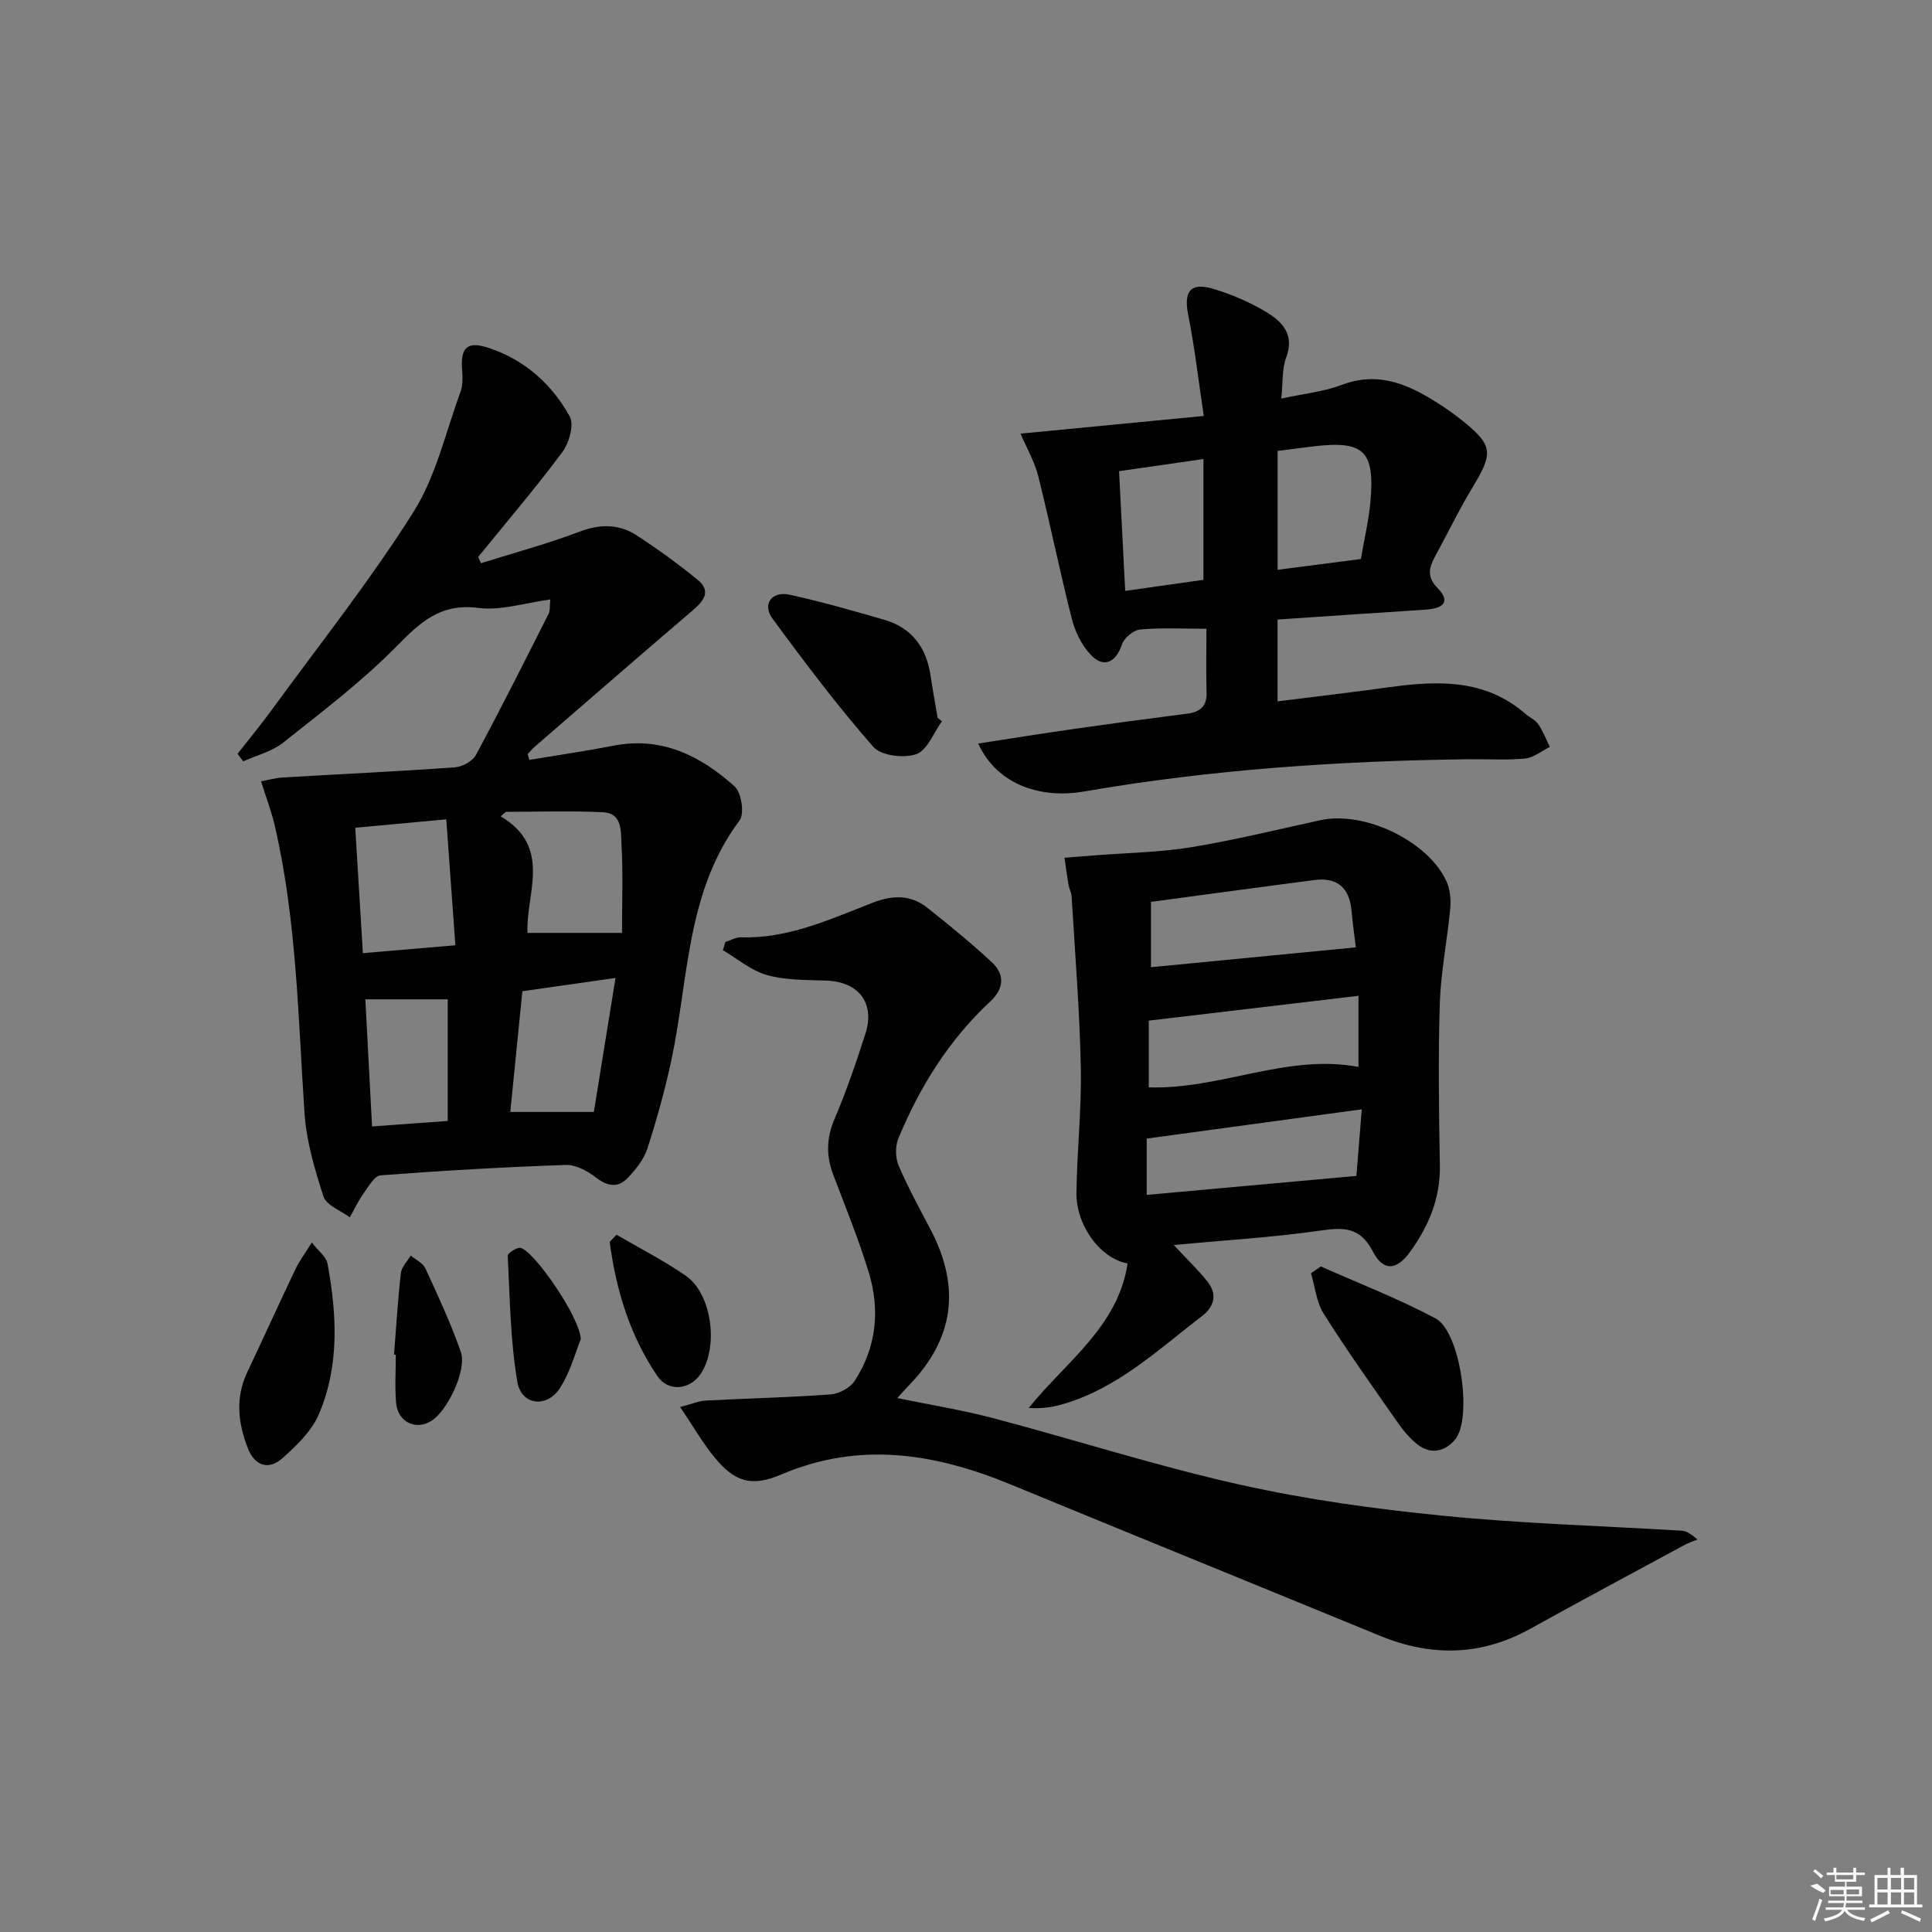 <svg enable-background="new 0 0 400 400" viewBox="0 0 400 400" xmlns="http://www.w3.org/2000/svg"><rect x="0" y="0" width="400" height="400" fill="#808080" stroke="none"/><path d="m109.61 157.32c5.84-.97 11.7-1.82 17.51-2.95 9.95-1.92 17.96 2.16 24.96 8.43 1.42 1.27 2.09 5.65 1.05 7.05-11.11 14.83-10.52 32.82-14.14 49.68-1.32 6.16-3.01 12.25-4.95 18.24-.73 2.25-2.4 4.35-4.08 6.11-2.02 2.12-4.21 1.75-6.61-.12-1.73-1.34-4.15-2.64-6.22-2.57-12.79.44-25.58 1.18-38.34 2.15-1.26.1-2.49 2.3-3.49 3.7-1.11 1.56-1.93 3.32-2.88 5-1.88-1.42-4.84-2.48-5.44-4.32-1.84-5.62-3.55-11.49-3.94-17.35-1.33-19.89-1.62-39.87-6.15-59.42-.67-2.88-1.74-5.67-2.84-9.18 1.49-.28 2.96-.71 4.46-.8 11.89-.7 23.79-1.25 35.66-2.1 1.55-.11 3.67-1.27 4.37-2.57 5.19-9.65 10.11-19.45 15.05-29.24.34-.67.2-1.59.34-2.95-5.17.69-10.19 2.36-14.91 1.75-7.81-1.01-11.99 2.95-16.93 7.97-7.2 7.31-15.48 13.58-23.54 19.98-2.29 1.82-5.43 2.57-8.19 3.82-.39-.52-.79-1.04-1.18-1.56 2.37-3.03 4.82-5.99 7.08-9.09 9.89-13.56 20.36-26.76 29.31-40.92 4.68-7.41 6.69-16.53 9.77-24.93.49-1.34.46-2.96.34-4.43-.38-4.76 1.01-6.16 5.55-4.65 7.41 2.46 13.04 7.49 16.73 14.18.95 1.72-.15 5.51-1.56 7.41-5.53 7.43-11.56 14.48-17.4 21.67.19.43.39.86.58 1.3 6.82-2.15 13.75-4.01 20.43-6.54 4.29-1.63 8.19-1.59 11.87.81 4.31 2.81 8.49 5.86 12.49 9.1 2.99 2.42 1.34 4.44-1.01 6.44-10.99 9.38-21.88 18.86-32.81 28.32-.48.42-.87.93-1.31 1.4.13.39.25.78.37 1.18zm-17.21 12.31c-7.24.67-12.96 1.2-18.85 1.75.54 8.82 1.05 17.18 1.58 25.96 6.61-.56 12.49-1.06 19.15-1.63-.63-8.89-1.23-17.2-1.88-26.08zm12.35-1.55c-.37.31-.73.62-1.1.93 10.8 6.38 5.18 16.04 5.56 24.14h19.57c0-6.24.23-12.35-.11-18.43-.14-2.53.18-6.36-3.76-6.55-6.7-.33-13.44-.09-20.16-.09zm.9 62.14h17.3c1.42-8.78 2.91-17.96 4.49-27.75-7.06 1.01-13.04 1.86-19.29 2.75-.84 8.37-1.65 16.42-2.5 25zm-12.95 1.86c0-8.85 0-16.76 0-25.18-5.82 0-11.35 0-17.06 0 .45 8.49.9 17.15 1.39 26.32 5.68-.41 10.59-.77 15.67-1.14z"/><path d="m150.18 195.03c1.08-.34 2.17-1 3.24-.97 9.8.3 18.46-3.75 27.26-7.16 4.05-1.57 7.83-1.72 11.27 1.01 4.56 3.61 9.08 7.31 13.35 11.26 2.79 2.58 2.59 5.52-.3 8.2-8.54 7.94-14.56 17.63-18.99 28.3-.68 1.63-.65 4.03.04 5.65 1.94 4.55 4.35 8.91 6.64 13.3 6.28 12.01 4.79 22.68-4.58 32.28-.68.7-1.32 1.44-2.34 2.55 6.95 1.44 13.55 2.5 19.98 4.2 17 4.49 33.78 9.89 50.91 13.72 13.88 3.11 28.08 5.06 42.25 6.46 16.35 1.63 32.82 2.09 49.23 3.08.77.05 1.53.31 3.31 1.83-.89.37-1.81.65-2.65 1.11-10.67 5.77-21.37 11.5-31.99 17.38-10.17 5.64-20.49 5.8-31.11 1.44-25.5-10.48-51.04-20.86-76.53-31.36-15.56-6.41-31.17-8.95-47.36-2.05-6.25 2.66-9.71 1.57-13.95-3.62-2.45-3-4.4-6.41-7.04-10.33 2.53-.66 3.9-1.27 5.31-1.34 8.64-.45 17.29-.64 25.91-1.28 1.74-.13 4.01-1.4 4.95-2.85 4.49-6.95 5.25-14.68 2.86-22.48-2.09-6.82-4.8-13.45-7.33-20.12-1.47-3.89-1.45-7.53.23-11.48 2.46-5.79 4.52-11.77 6.43-17.76 2.02-6.35-1.4-10.72-8.04-10.97-4.13-.16-8.41-.06-12.33-1.15-3.27-.91-6.11-3.37-9.14-5.15.18-.56.35-1.13.51-1.7z"/><path d="m202.52 153.94c6.8-1.04 13.14-2.07 19.49-2.97 7.89-1.13 15.79-2.19 23.69-3.2 2.69-.34 4.2-1.43 4.11-4.41-.13-4.45-.03-8.9-.03-13.18-4.84 0-9.31-.25-13.73.15-1.38.12-3.31 1.76-3.77 3.11-1.29 3.82-3.84 4.98-6.59 1.99-1.81-1.98-3.13-4.73-3.79-7.36-2.49-9.79-4.49-19.7-6.94-29.49-.74-2.97-2.35-5.71-3.67-8.8 12.57-1.21 24.86-2.4 37.94-3.66-1.11-7.41-1.9-14.27-3.24-21.02-.95-4.76.48-6.72 5.23-5.29 3.78 1.14 7.53 2.74 10.91 4.77 3.33 1.99 5.95 4.68 4.16 9.44-.89 2.37-.66 5.15-1.01 8.5 4.62-1.01 8.77-1.41 12.53-2.84 6.83-2.6 12.67-.59 18.38 2.86 2.27 1.37 4.49 2.87 6.56 4.53 6.34 5.11 6.44 6.68 2.23 13.65-2.83 4.68-5.22 9.63-7.84 14.44-1.26 2.32-1.81 4.23.5 6.6 2.87 2.96.94 4.23-2.38 4.45-10.12.65-20.23 1.35-30.76 2.06v16.94c7.72-.97 15.39-1.86 23.04-2.92 10.06-1.39 19.89-1.78 28.26 5.48.88.76 2.07 1.27 2.69 2.18.98 1.44 1.61 3.12 2.39 4.69-1.7.84-3.35 2.22-5.12 2.4-3.8.38-7.65.1-11.48.15-26.79.33-53.45 2.1-79.89 6.69-8.39 1.45-17.75-1.01-21.87-9.94zm79.23-38.2c.71-4.16 1.64-8.02 1.99-11.94.92-10.46-1.4-12.62-11.75-11.39-2.44.29-4.87.62-7.48.95v24.61c5.78-.74 11.18-1.45 17.24-2.23zm-48.79 6.6c6.05-.85 11.22-1.59 16.2-2.29 0-8.67 0-16.68 0-25.01-6.11.88-11.76 1.69-17.47 2.51.42 8.19.83 16.09 1.27 24.79z"/><path d="m243.01 257.76c2.91 3.13 5.18 5.27 7.07 7.7 1.97 2.54 1.3 5.08-1.15 6.96-9.19 7.05-17.71 15.2-29.3 18.41-2.07.57-4.21.86-6.64.66 7.75-9.61 18.47-16.77 20.47-29.91-5.57-.98-10.7-7.78-10.6-14.74.13-8.64 1.09-17.29.91-25.91-.24-11.78-1.2-23.55-1.9-35.32-.05-.8-.5-1.57-.64-2.38-.32-1.87-.57-3.76-.84-5.64 2.07-.16 4.14-.33 6.21-.49 6.7-.53 13.47-.62 20.08-1.7 8.98-1.47 17.85-3.68 26.76-5.6 9.05-1.95 22.19 4.3 26.02 12.63.76 1.66.97 3.78.8 5.63-.61 6.58-1.95 13.12-2.16 19.7-.36 11.15-.19 22.31.01 33.47.13 6.84-2.32 12.65-6.2 18-2.73 3.77-5.51 4.05-7.66-.1-2.67-5.16-6.08-5.04-10.97-4.34-9.83 1.41-19.79 1.99-30.27 2.97zm-5.17-46.45v13.82c14.93.45 28.6-7.02 43.42-4.24 0-4.89 0-9.65 0-14.72-14.61 1.73-28.86 3.42-43.42 5.14zm42.87-15.17c-.26-2.15-.64-4.9-.9-7.67-.44-4.7-2.99-6.87-7.65-6.27-11.29 1.46-22.57 3.01-33.86 4.52v13.53c14.12-1.36 27.91-2.7 42.41-4.11zm.12 47.32c.32-3.93.71-8.78 1.11-13.79-15.24 2.07-29.82 4.06-44.53 6.06v11.66c14.49-1.31 28.57-2.59 43.42-3.93z"/><path d="m195.01 149.34c-1.73 2.38-3.02 6.01-5.3 6.8-2.58.89-7.3.33-8.9-1.51-7.4-8.46-14.21-17.47-20.87-26.55-2.19-2.98-.15-5.76 3.54-4.95 6.61 1.45 13.13 3.31 19.63 5.2 5.67 1.65 8.67 5.71 9.54 11.47.44 2.94.98 5.87 1.47 8.8.31.24.6.49.89.74z"/><path d="m273.46 262.2c7.95 3.54 16.11 6.69 23.77 10.77 5.09 2.71 7.67 20.56 4.07 25.01-2.09 2.58-5.08 3.26-7.89 1.03-1.66-1.31-3.04-3.06-4.26-4.81-5.12-7.34-10.32-14.64-15.09-22.21-1.51-2.39-1.79-5.55-2.63-8.36.67-.47 1.35-.95 2.03-1.43z"/><path d="m64.56 257.24c1.42 1.84 2.98 2.97 3.24 4.34 1.96 10.56 2.51 21.22-1.81 31.29-1.49 3.47-4.61 6.44-7.52 9.04-2.78 2.49-5.67 1.65-7.1-1.94-2.09-5.24-2.7-10.56-.16-15.91 3.34-7.05 6.55-14.15 9.91-21.19.82-1.74 2-3.31 3.44-5.63z"/><path d="m127.64 255.63c4.81 2.82 9.83 5.36 14.39 8.54 5.42 3.78 6.8 14.88 2.96 20.39-2.19 3.15-6.6 3.71-8.89.34-5.64-8.3-8.55-17.75-9.85-27.69-.03-.21.41-.48 1.39-1.58z"/><path d="m81.58 280.45c.45-5.63.78-11.28 1.42-16.89.14-1.26 1.33-2.41 2.04-3.61 1.04.88 2.53 1.55 3.04 2.67 2.62 5.68 5.27 11.38 7.33 17.28 1.31 3.76-2.81 12.3-6.17 14.33-3.21 1.94-6.88.16-7.23-3.76-.29-3.31-.06-6.66-.06-9.99-.12-.02-.25-.02-.37-.03z"/><path d="m120.24 277.25c-1.05 2.57-2.1 6.66-4.25 10.05-2.71 4.29-8.05 3.7-8.88-1.21-1.46-8.57-1.54-17.38-1.99-26.1-.03-.53 1.91-1.8 2.68-1.62 2.79.64 12.3 14.38 12.44 18.88z"/><g fill="#fafafa"><path d="m374.8 390.4 1.4-.4c.7.5 1.3 1 1.8 1.4l-.5.5c-1.5-.6-2.1-1.1-2.7-1.5zm1 7.3-.6-.3c.5-1.4 1.1-2.8 1.5-4.3.2.1.4.2.6.3-.5 1.3-1 2.8-1.5 4.3zm-.4-10.3.4-.4c.4.3 1 .8 1.7 1.4l-.5.5c-.4-.5-1-1-1.6-1.5zm2.5.3h1.7v-1h.6v1h3.5v-1h.6v1h1.8v.5h-1.8v1.4h-2v1h3.2v2h-3.2v.9h3.3v.5h-3.4c0 .3-.1.6-.1.9h4v.5h-3.7c.7.9 1.9 1.5 3.8 1.7-.1.2-.2.4-.3.6-2.1-.4-3.5-1.1-4-2.1-.4 1-1.8 1.7-4 2.2-.1-.2-.2-.4-.3-.6 2.1-.4 3.4-1 3.8-1.8h-3.4v-.5h3.6c.1-.3.1-.6.2-.9h-3.3v-.5h3.4c0-.3 0-.6 0-.9h-3.2v-2h3.3v-1h-2.1v-1.4h-1.7v-.5zm1.1 3.5v1h2.7c0-.3 0-.4 0-.4 0-.1 0-.2 0-.2 0-.1 0-.2 0-.3h-2.7zm1.2-3v.9h3.5v-.9zm4.7 3h-2.6v.6.4h2.6z"/><path d="m393.6 386.7h.6v1.5h2.7v6.1h1.1v.6h-11v-.6h1.1v-6.1h2.7v-1.5h.6v1.5h2.1v-1.5zm-2.7 8.8.4.6c-1.2.6-2.5 1.3-3.8 1.9-.1-.2-.2-.4-.3-.6 1.2-.6 2.5-1.2 3.7-1.9zm-2.2-6.7v2.4h2.1v-2.4zm0 3v2.5h2.1v-2.5zm2.8-3v2.4h2.1v-2.4zm0 3v2.5h2.1v-2.5zm6 6.1c-1.4-.7-2.7-1.3-3.9-1.8l.2-.6c1.5.6 2.7 1.2 3.9 1.7zm-1.2-9.1h-2.1v2.4h2.1zm-2.1 3v2.5h2.1v-2.5z"/></g></svg>